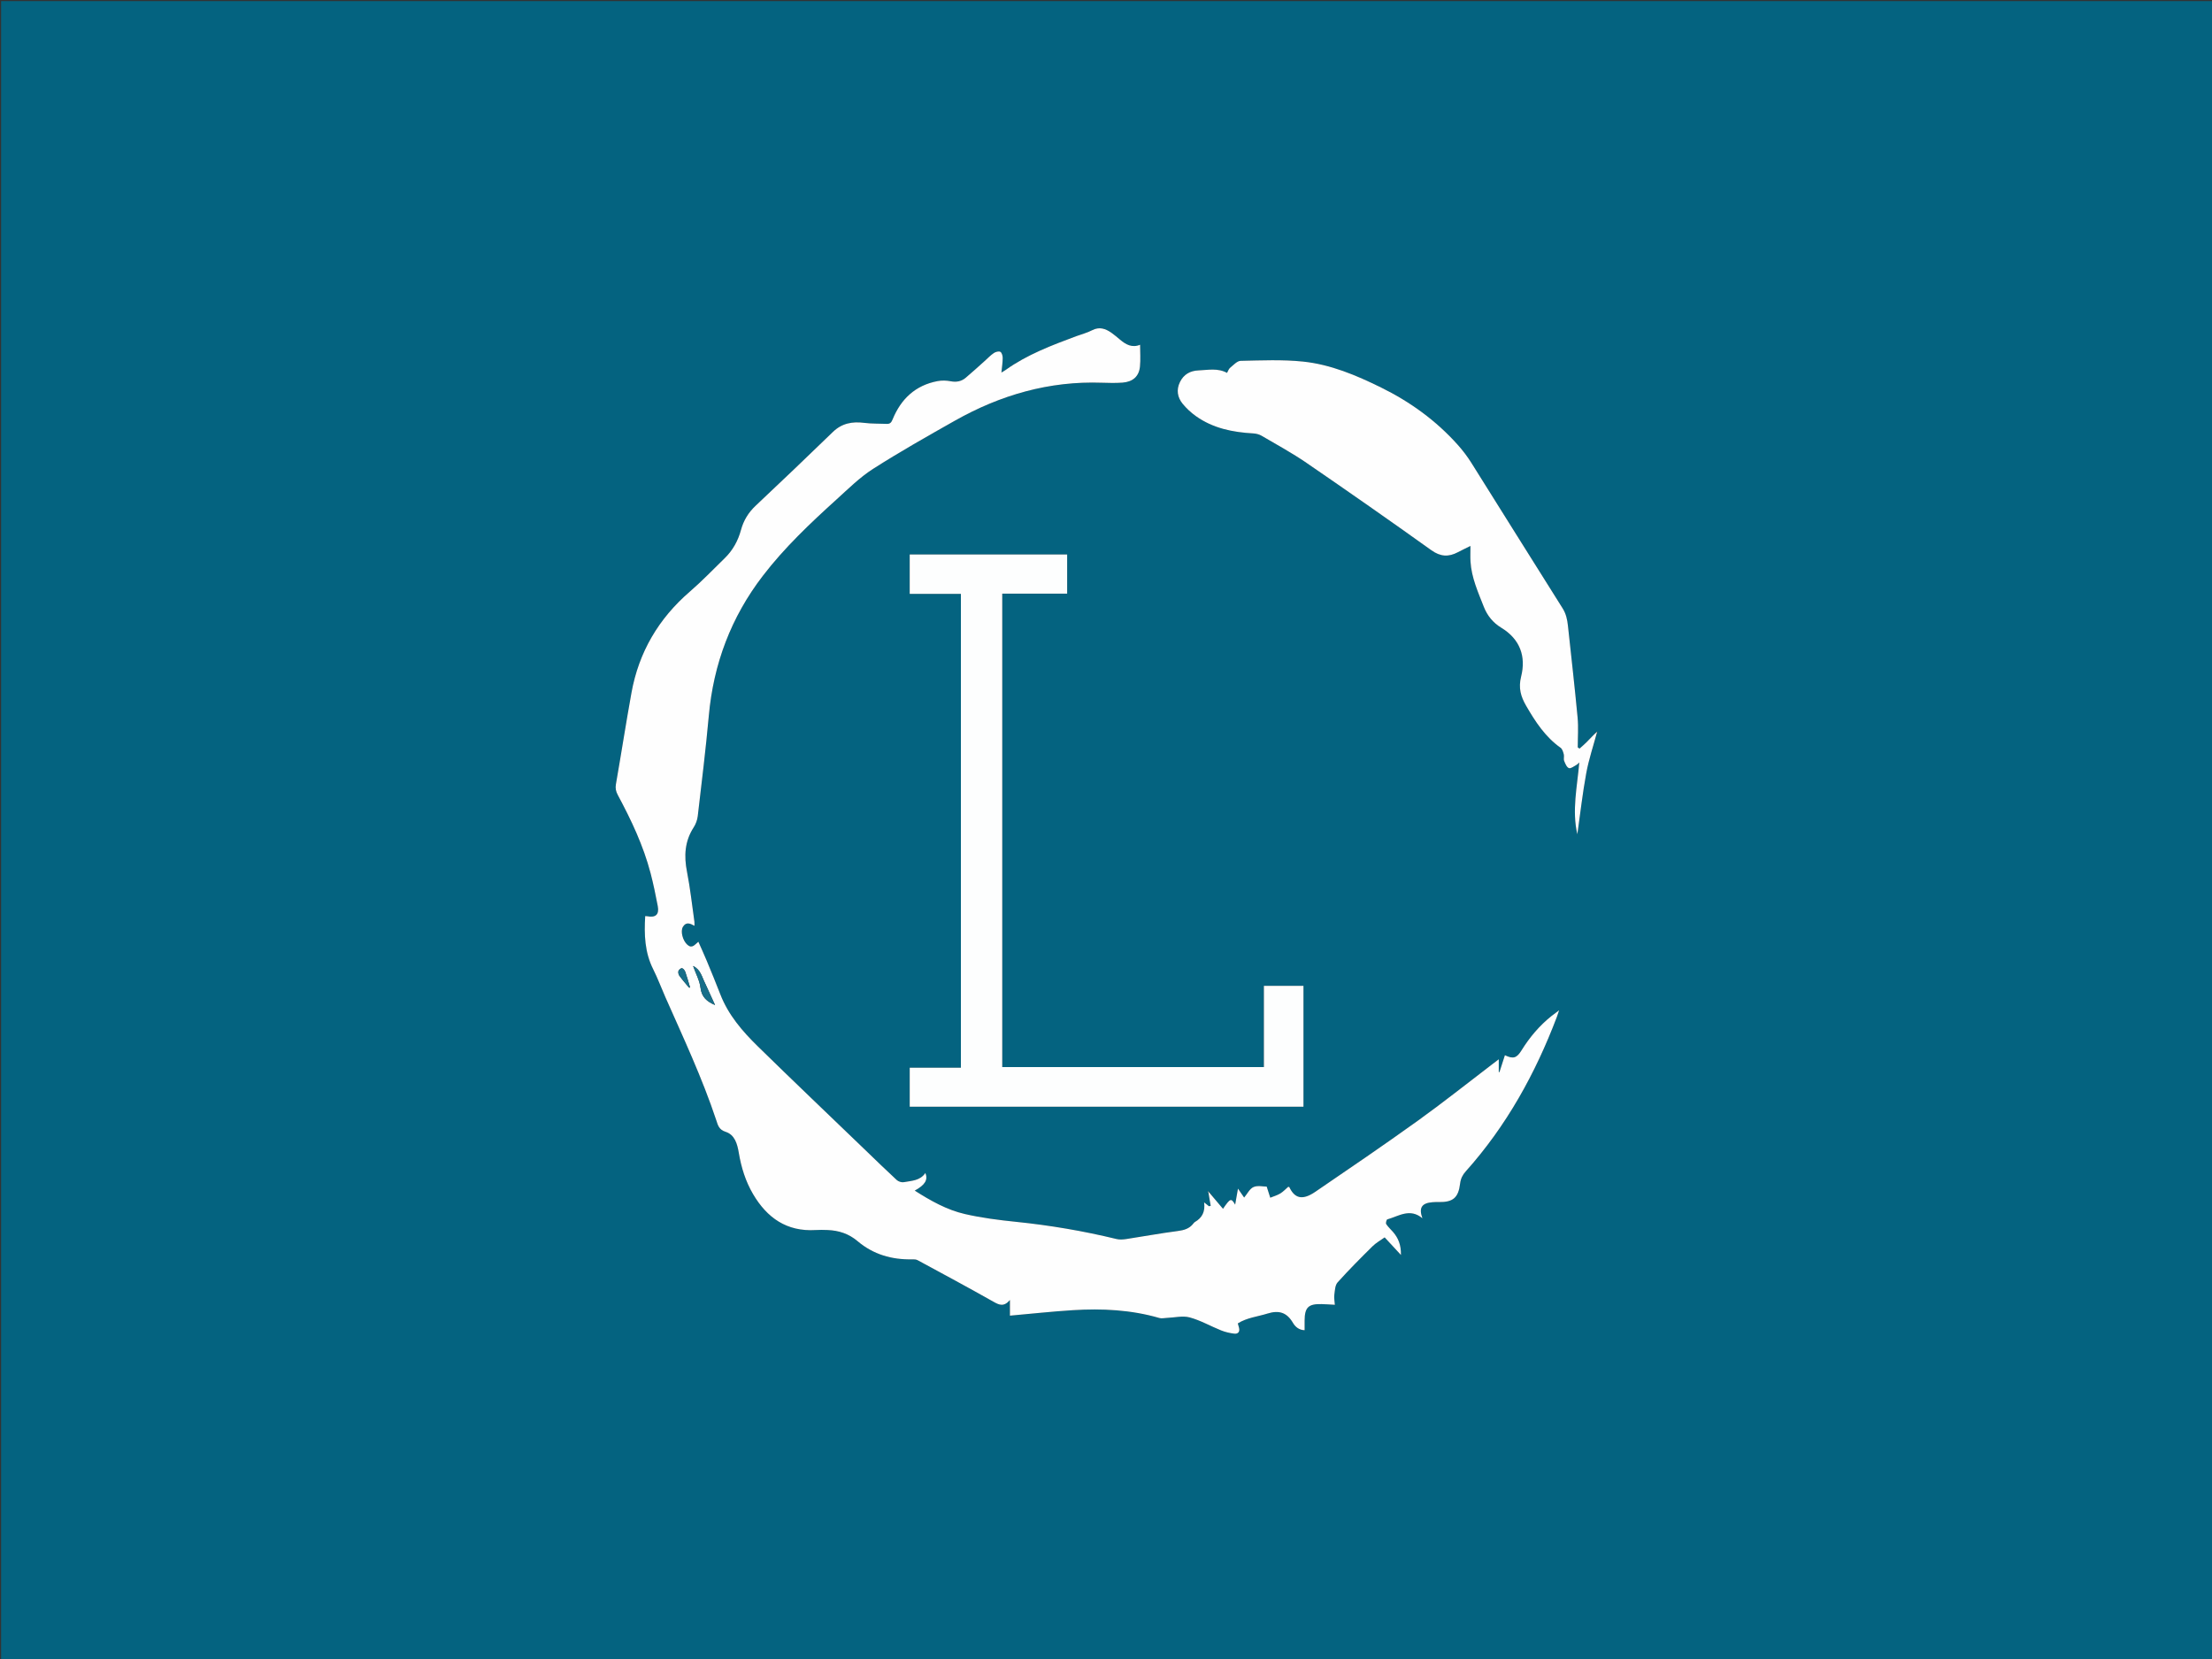 <svg version="1.1" id="Layer_1" xmlns="http://www.w3.org/2000/svg" xmlns:xlink="http://www.w3.org/1999/xlink" x="0px" y="0px"
	 width="100%" viewBox="0 0 2000 1500" enable-background="new 0 0 2000 1500" xml:space="preserve">
<rect x="0" y="0" width="2000" height="1500" fill="#333333" stroke="none"/>
<path fill="#046380" opacity="1" stroke="none" 
	d="
M1219,1501 
	C812.667,1501 406.834,1501 1,1501 
	C1,1001 1,501.001 1,1.001 
	C667.666,1 1334.332,1 2000.999,1 
	C2000.999,500.999 2000.999,1000.999 2001,1500.999 
	C1740.5,1501 1480,1501 1219,1501 
M1443.519,661.542 
	C1440.511,664.731 1437.559,667.977 1434.474,671.09 
	C1432.469,673.112 1430.27,674.94 1428.157,676.855 
	C1427.618,676.489 1427.078,676.123 1426.538,675.757 
	C1426.538,666.772 1427.242,657.721 1426.407,648.815 
	C1423.812,621.136 1420.639,593.511 1417.677,565.867 
	C1417.075,560.25 1416.011,555.01 1412.8,549.929 
	C1385.15,506.173 1357.854,462.194 1330.289,418.384 
	C1326.676,412.642 1322.493,407.165 1317.968,402.106 
	C1298.401,380.23 1275.005,363.312 1248.765,350.393 
	C1226.312,339.339 1203.127,329.511 1178.1,326.926 
	C1159.478,325.003 1140.529,325.864 1121.742,326.265 
	C1118.497,326.335 1115.193,330.127 1112.202,332.553 
	C1110.919,333.593 1110.367,335.536 1109.44,337.143 
	C1101.01,332.55 1092.281,334.57 1083.696,334.906 
	C1076.101,335.203 1070.258,338.477 1066.86,345.437 
	C1063.427,352.471 1064.58,359.296 1069.312,365.093 
	C1072.741,369.294 1076.889,373.109 1081.312,376.261 
	C1096.776,387.279 1114.601,390.821 1133.16,391.87 
	C1135.692,392.013 1138.455,392.69 1140.619,393.959 
	C1154.254,401.95 1168.194,409.529 1181.207,418.449 
	C1219.104,444.426 1256.777,470.738 1294.141,497.475 
	C1302.428,503.405 1309.727,503.728 1318.131,499.311 
	C1321.752,497.407 1325.451,495.653 1329.523,493.628 
	C1329.523,498.817 1329.298,503.282 1329.564,507.718 
	C1330.438,522.28 1336.408,535.378 1341.614,548.689 
	C1344.76,556.734 1350.062,563.133 1357.345,567.547 
	C1374.398,577.883 1379.894,593.554 1375.338,611.715 
	C1372.726,622.127 1375.076,629.873 1379.906,638.219 
	C1388.209,652.567 1397.154,666.285 1411.01,676.104 
	C1412.603,677.233 1413.356,679.915 1413.911,682.03 
	C1414.403,683.908 1413.561,686.202 1414.241,687.95 
	C1415.207,690.434 1416.608,693.843 1418.606,694.509 
	C1420.423,695.114 1423.312,692.634 1425.669,691.402 
	C1426.398,691.02 1426.934,690.268 1427.932,689.338 
	C1426.058,711.402 1421.126,732.802 1426.174,754.271 
	C1428.795,735.853 1430.862,717.31 1434.236,699.007 
	C1436.542,686.492 1440.671,674.313 1444.375,661.851 
	C1444.249,661.712 1444.123,661.572 1443.997,661.433 
	C1444.039,661.641 1444.082,661.849 1443.519,661.542 
M1092.936,1077.365 
	C1092.692,1077.348 1092.448,1077.331 1092.204,1077.315 
	C1092.293,1077.71 1092.382,1078.106 1092.674,1079.278 
	C1093.345,1082.943 1094.015,1086.607 1094.685,1090.272 
	C1094.148,1090.385 1093.612,1090.498 1093.075,1090.611 
	C1091.847,1089.633 1090.619,1088.655 1088.701,1087.127 
	C1089.837,1095.331 1087.024,1101.125 1080.328,1104.909 
	C1079.772,1105.223 1079.343,1105.809 1078.937,1106.333 
	C1075.299,1111.03 1070.4,1112.338 1064.615,1113.083 
	C1049.126,1115.077 1033.752,1117.947 1018.307,1120.299 
	C1015.45,1120.734 1012.33,1120.959 1009.572,1120.289 
	C979.605,1113.007 949.31,1107.86 918.615,1104.729 
	C903.102,1103.147 887.511,1101.157 872.343,1097.666 
	C856.031,1093.912 841.412,1085.627 827.068,1076.499 
	C836.469,1071.342 839.19,1066.763 836.691,1060.531 
	C831.994,1067.59 824.229,1067.559 817.19,1068.871 
	C815.214,1069.239 812.31,1068.318 810.808,1066.93 
	C800.893,1057.777 791.235,1048.345 781.512,1038.985 
	C749.344,1008.019 717.003,977.231 685.106,945.988 
	C671.165,932.333 658.424,917.567 651.232,898.895 
	C647.289,888.657 643.077,878.522 638.874,868.388 
	C636.555,862.798 634.005,857.304 631.436,851.488 
	C628.133,854.166 625.796,857.921 621.617,854.328 
	C617.286,850.604 615.041,842.011 617.465,838.008 
	C620.359,833.227 624.096,834.948 627.878,837.083 
	C627.878,835.593 628.019,834.422 627.857,833.294 
	C625.709,818.3 624.088,803.2 621.175,788.353 
	C618.361,774.011 619.022,760.712 627.163,748.126 
	C629.091,745.147 630.463,741.429 630.874,737.908 
	C634.408,707.64 638.145,677.382 640.889,647.037 
	C645.123,600.209 661.01,558.103 689.624,520.768 
	C709.291,495.107 732.675,473.038 756.523,451.445 
	C767.117,441.853 777.443,431.573 789.385,423.945 
	C813.481,408.554 838.424,394.453 863.336,380.384 
	C904.589,357.085 948.684,344.337 996.463,346.047 
	C1002.612,346.267 1008.805,346.404 1014.93,345.943 
	C1024.284,345.239 1029.799,340.342 1030.702,331.516 
	C1031.355,325.131 1030.829,318.625 1030.829,311.725 
	C1023.396,314.721 1017.928,311.461 1012.738,307.141 
	C1010.179,305.011 1007.665,302.801 1004.939,300.902 
	C999.564,297.158 994.074,295.154 987.46,298.591 
	C982.927,300.948 977.828,302.206 973,304.005 
	C950.856,312.262 928.737,320.573 909.289,334.472 
	C908.289,335.186 907.194,335.766 905.439,336.839 
	C905.925,331.827 906.599,327.703 906.603,323.579 
	C906.604,321.664 905.799,318.803 904.452,318.093 
	C903.036,317.348 900.169,318.122 898.588,319.194 
	C895.583,321.232 893.047,323.959 890.31,326.394 
	C884.589,331.481 878.975,336.695 873.103,341.601 
	C869.216,344.849 864.719,345.729 859.527,344.714 
	C855.693,343.964 851.483,343.866 847.652,344.593 
	C827.623,348.393 814.595,360.73 807.051,379.22 
	C805.966,381.88 804.789,383.383 801.834,383.25 
	C795.033,382.944 788.166,383.21 781.442,382.345 
	C770.59,380.949 761.182,382.659 752.952,390.65 
	C729.886,413.044 706.604,435.219 683.202,457.262 
	C676.665,463.42 672.293,470.58 669.978,479.131 
	C667.31,488.983 662.525,497.627 655.187,504.758 
	C644.795,514.856 634.766,525.384 623.811,534.834 
	C595.481,559.272 577.61,589.616 570.949,626.36 
	C565.963,653.861 561.716,681.496 556.893,709.028 
	C556.237,712.769 556.898,715.653 558.626,718.871 
	C570.766,741.475 581.72,764.617 588.241,789.558 
	C590.804,799.361 592.838,809.318 594.733,819.277 
	C596.181,826.891 592.802,829.917 585.226,828.435 
	C584.636,828.32 584.021,828.339 583.367,828.291 
	C582.333,844.968 582.923,861.077 590.561,876.289 
	C594.658,884.446 597.834,893.062 601.534,901.423 
	C617.812,938.207 634.92,974.648 647.628,1012.905 
	C649.151,1017.491 650.016,1021.407 656.118,1023.364 
	C664.292,1025.986 666.634,1034.181 667.972,1042.218 
	C670.172,1055.439 674.095,1068.125 680.929,1079.729 
	C693.559,1101.174 711.387,1113.707 737.312,1112.156 
	C740.965,1111.937 744.647,1111.994 748.307,1112.14 
	C758.402,1112.54 767.486,1115.5 775.362,1122.188 
	C789.606,1134.284 806.392,1139.067 824.872,1138.641 
	C826.472,1138.604 828.311,1138.676 829.656,1139.405 
	C852.609,1151.83 875.61,1164.176 898.326,1177.024 
	C903.509,1179.955 907.682,1181.814 913.139,1175.411 
	C913.139,1181.241 913.139,1185.54 913.139,1189.558 
	C932.614,1187.83 951.32,1185.767 970.082,1184.601 
	C996.47,1182.962 1022.68,1184.244 1048.308,1191.695 
	C1050.367,1192.293 1052.787,1191.672 1055.038,1191.587 
	C1061.95,1191.327 1069.296,1189.439 1075.672,1191.157 
	C1085.474,1193.799 1094.541,1199.083 1104.06,1202.895 
	C1107.816,1204.398 1111.903,1205.352 1115.925,1205.828 
	C1119.386,1206.238 1121.207,1204.197 1120.267,1200.48 
	C1119.946,1199.21 1119.566,1197.956 1119.178,1196.569 
	C1127.454,1191.346 1137.039,1190.478 1146.014,1187.664 
	C1156.463,1184.388 1163.56,1186.713 1169.041,1196.087 
	C1171.196,1199.772 1174.664,1202.599 1179.583,1202.711 
	C1179.583,1199.68 1179.572,1196.858 1179.585,1194.036 
	C1179.641,1182.123 1182.946,1178.85 1194.814,1179.113 
	C1198.725,1179.199 1202.631,1179.51 1206.913,1179.739 
	C1206.693,1176.291 1206.069,1173.431 1206.445,1170.709 
	C1206.975,1166.859 1207.087,1162.072 1209.397,1159.497 
	C1219.508,1148.225 1230.223,1137.481 1240.999,1126.828 
	C1244.2,1123.663 1248.315,1121.423 1251.958,1118.798 
	C1256.962,1124.204 1261.364,1128.958 1266.683,1134.705 
	C1266.86,1125.655 1264.278,1119.375 1259.536,1113.899 
	C1257.468,1111.51 1255.044,1109.37 1253.347,1106.75 
	C1252.772,1105.862 1253.621,1102.721 1254.353,1102.516 
	C1264.659,1099.636 1274.783,1092.051 1286.089,1101.527 
	C1282.643,1091.93 1285.529,1087.752 1295.256,1086.979 
	C1297.08,1086.834 1298.92,1086.823 1300.75,1086.853 
	C1313.715,1087.065 1318.613,1083.068 1320.174,1070.119 
	C1320.702,1065.734 1322.358,1062.363 1325.225,1059.161 
	C1362.025,1018.064 1388.235,970.703 1407.69,919.366 
	C1408.245,917.902 1408.697,916.4 1409.688,913.459 
	C1406.573,915.797 1404.695,917.134 1402.894,918.569 
	C1391.962,927.277 1383.097,937.774 1375.734,949.631 
	C1371.277,956.807 1368.175,957.648 1360.673,954.095 
	C1359.013,959.232 1357.366,964.333 1355.719,969.433 
	C1355.522,969.376 1355.325,969.32 1355.128,969.263 
	C1355.128,965.597 1355.128,961.932 1355.128,957.75 
	C1352.712,959.594 1350.752,961.093 1348.789,962.588 
	C1326.531,979.541 1304.644,997.013 1281.922,1013.32 
	C1251.362,1035.252 1220.266,1056.444 1189.175,1077.624 
	C1176.871,1086.007 1170.331,1082.885 1165.752,1073.341 
	C1165.67,1073.17 1165.208,1073.181 1164.749,1073.062 
	C1162.436,1075.054 1160.258,1077.465 1157.595,1079.074 
	C1154.81,1080.757 1151.559,1081.667 1148.512,1082.916 
	C1147.529,1079.836 1146.545,1076.757 1145.31,1072.889 
	C1142.18,1072.889 1137.166,1071.629 1133.404,1073.258 
	C1129.927,1074.763 1127.79,1079.365 1124.901,1082.795 
	C1123.342,1080.532 1121.726,1078.185 1119.331,1074.707 
	C1118.314,1080.488 1117.549,1084.839 1116.774,1089.19 
	C1113.143,1083.03 1112.444,1083.286 1105.777,1092.95 
	C1101.593,1087.998 1097.335,1082.958 1092.936,1077.365 
M868.799,569.5 
	C868.799,701.269 868.799,833.038 868.799,965.39 
	C852.947,965.39 837.714,965.39 822.53,965.39 
	C822.53,977.559 822.53,989.14 822.53,1000.629 
	C941.419,1000.629 1059.976,1000.629 1178.548,1000.629 
	C1178.548,963.992 1178.548,927.729 1178.548,891.346 
	C1166.586,891.346 1154.881,891.346 1142.765,891.346 
	C1142.765,916.115 1142.765,940.537 1142.765,964.82 
	C1063.62,964.82 984.889,964.82 906.192,964.82 
	C906.192,822.042 906.192,679.622 906.192,536.722 
	C925.87,536.722 945.28,536.722 964.877,536.722 
	C964.877,524.651 964.877,513.062 964.877,501.326 
	C917.293,501.326 869.919,501.326 822.52,501.326 
	C822.52,513.23 822.52,524.803 822.52,536.975 
	C838.049,536.975 853.266,536.975 868.799,536.975 
	C868.799,547.885 868.799,558.192 868.799,569.5 
z"/>
<path fill="#FEFEFE" opacity="1" stroke="none" 
	d="
M1093.077,1077.918 
	C1097.335,1082.958 1101.593,1087.998 1105.777,1092.95 
	C1112.444,1083.286 1113.143,1083.03 1116.779,1089.19 
	C1117.549,1084.839 1118.314,1080.488 1119.331,1074.707 
	C1121.726,1078.185 1123.342,1080.532 1124.901,1082.795 
	C1127.79,1079.365 1129.927,1074.763 1133.404,1073.258 
	C1137.166,1071.629 1142.18,1072.889 1145.31,1072.889 
	C1146.545,1076.757 1147.529,1079.836 1148.512,1082.916 
	C1151.559,1081.667 1154.81,1080.757 1157.595,1079.074 
	C1160.258,1077.465 1162.436,1075.054 1164.749,1073.062 
	C1165.208,1073.181 1165.67,1073.17 1165.752,1073.341 
	C1170.331,1082.885 1176.871,1086.007 1189.175,1077.624 
	C1220.266,1056.444 1251.362,1035.252 1281.922,1013.32 
	C1304.644,997.013 1326.531,979.541 1348.789,962.588 
	C1350.752,961.093 1352.712,959.594 1355.128,957.75 
	C1355.128,961.932 1355.128,965.597 1355.128,969.263 
	C1355.325,969.32 1355.522,969.376 1355.719,969.433 
	C1357.366,964.333 1359.013,959.232 1360.673,954.095 
	C1368.175,957.648 1371.277,956.807 1375.734,949.631 
	C1383.097,937.774 1391.962,927.277 1402.894,918.569 
	C1404.695,917.134 1406.573,915.797 1409.688,913.459 
	C1408.697,916.4 1408.245,917.902 1407.69,919.366 
	C1388.235,970.703 1362.025,1018.064 1325.225,1059.161 
	C1322.358,1062.363 1320.702,1065.734 1320.174,1070.119 
	C1318.613,1083.068 1313.715,1087.065 1300.75,1086.853 
	C1298.92,1086.823 1297.08,1086.834 1295.256,1086.979 
	C1285.529,1087.752 1282.643,1091.93 1286.089,1101.527 
	C1274.783,1092.051 1264.659,1099.636 1254.353,1102.516 
	C1253.621,1102.721 1252.772,1105.862 1253.347,1106.75 
	C1255.044,1109.37 1257.468,1111.51 1259.536,1113.899 
	C1264.278,1119.375 1266.86,1125.655 1266.683,1134.705 
	C1261.364,1128.958 1256.962,1124.204 1251.958,1118.798 
	C1248.315,1121.423 1244.2,1123.663 1240.999,1126.828 
	C1230.223,1137.481 1219.508,1148.225 1209.397,1159.497 
	C1207.087,1162.072 1206.975,1166.859 1206.445,1170.709 
	C1206.069,1173.431 1206.693,1176.291 1206.913,1179.739 
	C1202.631,1179.51 1198.725,1179.199 1194.814,1179.113 
	C1182.946,1178.85 1179.641,1182.123 1179.585,1194.036 
	C1179.572,1196.858 1179.583,1199.68 1179.583,1202.711 
	C1174.664,1202.599 1171.196,1199.772 1169.041,1196.087 
	C1163.56,1186.713 1156.463,1184.388 1146.014,1187.664 
	C1137.039,1190.478 1127.454,1191.346 1119.178,1196.569 
	C1119.566,1197.956 1119.946,1199.21 1120.267,1200.48 
	C1121.207,1204.197 1119.386,1206.238 1115.925,1205.828 
	C1111.903,1205.352 1107.816,1204.398 1104.06,1202.895 
	C1094.541,1199.083 1085.474,1193.799 1075.672,1191.157 
	C1069.296,1189.439 1061.95,1191.327 1055.038,1191.587 
	C1052.787,1191.672 1050.367,1192.293 1048.308,1191.695 
	C1022.68,1184.244 996.47,1182.962 970.082,1184.601 
	C951.32,1185.767 932.614,1187.83 913.139,1189.558 
	C913.139,1185.54 913.139,1181.241 913.139,1175.411 
	C907.682,1181.814 903.509,1179.955 898.326,1177.024 
	C875.61,1164.176 852.609,1151.83 829.656,1139.405 
	C828.311,1138.676 826.472,1138.604 824.872,1138.641 
	C806.392,1139.067 789.606,1134.284 775.362,1122.188 
	C767.486,1115.5 758.402,1112.54 748.307,1112.14 
	C744.647,1111.994 740.965,1111.937 737.312,1112.156 
	C711.387,1113.707 693.559,1101.174 680.929,1079.729 
	C674.095,1068.125 670.172,1055.439 667.972,1042.218 
	C666.634,1034.181 664.292,1025.986 656.118,1023.364 
	C650.016,1021.407 649.151,1017.491 647.628,1012.905 
	C634.92,974.648 617.812,938.207 601.534,901.423 
	C597.834,893.062 594.658,884.446 590.561,876.289 
	C582.923,861.077 582.333,844.968 583.367,828.291 
	C584.021,828.339 584.636,828.32 585.226,828.435 
	C592.802,829.917 596.181,826.891 594.733,819.277 
	C592.838,809.318 590.804,799.361 588.241,789.558 
	C581.72,764.617 570.766,741.475 558.626,718.871 
	C556.898,715.653 556.237,712.769 556.893,709.028 
	C561.716,681.496 565.963,653.861 570.949,626.36 
	C577.61,589.616 595.481,559.272 623.811,534.834 
	C634.766,525.384 644.795,514.856 655.187,504.758 
	C662.525,497.627 667.31,488.983 669.978,479.131 
	C672.293,470.58 676.665,463.42 683.202,457.262 
	C706.604,435.219 729.886,413.044 752.952,390.65 
	C761.182,382.659 770.59,380.949 781.442,382.345 
	C788.166,383.21 795.033,382.944 801.834,383.25 
	C804.789,383.383 805.966,381.88 807.051,379.22 
	C814.595,360.73 827.623,348.393 847.652,344.593 
	C851.483,343.866 855.693,343.964 859.527,344.714 
	C864.719,345.729 869.216,344.849 873.103,341.601 
	C878.975,336.695 884.589,331.481 890.31,326.394 
	C893.047,323.959 895.583,321.232 898.588,319.194 
	C900.169,318.122 903.036,317.348 904.452,318.093 
	C905.799,318.803 906.604,321.664 906.603,323.579 
	C906.599,327.703 905.925,331.827 905.439,336.839 
	C907.194,335.766 908.289,335.186 909.289,334.472 
	C928.737,320.573 950.856,312.262 973,304.005 
	C977.828,302.206 982.927,300.948 987.46,298.591 
	C994.074,295.154 999.564,297.158 1004.939,300.902 
	C1007.665,302.801 1010.179,305.011 1012.738,307.141 
	C1017.928,311.461 1023.396,314.721 1030.829,311.725 
	C1030.829,318.625 1031.355,325.131 1030.702,331.516 
	C1029.799,340.342 1024.284,345.239 1014.93,345.943 
	C1008.805,346.404 1002.612,346.267 996.463,346.047 
	C948.684,344.337 904.589,357.085 863.336,380.384 
	C838.424,394.453 813.481,408.554 789.385,423.945 
	C777.443,431.573 767.117,441.853 756.523,451.445 
	C732.675,473.038 709.291,495.107 689.624,520.768 
	C661.01,558.103 645.123,600.209 640.889,647.037 
	C638.145,677.382 634.408,707.64 630.874,737.908 
	C630.463,741.429 629.091,745.147 627.163,748.126 
	C619.022,760.712 618.361,774.011 621.175,788.353 
	C624.088,803.2 625.709,818.3 627.857,833.294 
	C628.019,834.422 627.878,835.593 627.878,837.083 
	C624.096,834.948 620.359,833.227 617.465,838.008 
	C615.041,842.011 617.286,850.604 621.617,854.328 
	C625.796,857.921 628.133,854.166 631.436,851.488 
	C634.005,857.304 636.555,862.798 638.874,868.388 
	C643.077,878.522 647.289,888.657 651.232,898.895 
	C658.424,917.567 671.165,932.333 685.106,945.988 
	C717.003,977.231 749.344,1008.019 781.512,1038.985 
	C791.235,1048.345 800.893,1057.777 810.808,1066.93 
	C812.31,1068.318 815.214,1069.239 817.19,1068.871 
	C824.229,1067.559 831.994,1067.59 836.691,1060.531 
	C839.19,1066.763 836.469,1071.342 827.068,1076.499 
	C841.412,1085.627 856.031,1093.912 872.343,1097.666 
	C887.511,1101.157 903.102,1103.147 918.615,1104.729 
	C949.31,1107.86 979.605,1113.007 1009.572,1120.289 
	C1012.33,1120.959 1015.45,1120.734 1018.307,1120.299 
	C1033.752,1117.947 1049.126,1115.077 1064.615,1113.083 
	C1070.4,1112.338 1075.299,1111.03 1078.937,1106.333 
	C1079.343,1105.809 1079.772,1105.223 1080.328,1104.909 
	C1087.024,1101.125 1089.837,1095.331 1088.701,1087.127 
	C1090.619,1088.655 1091.847,1089.633 1093.075,1090.611 
	C1093.612,1090.498 1094.148,1090.385 1094.685,1090.272 
	C1094.015,1086.607 1093.345,1082.943 1092.728,1078.748 
	C1092.781,1078.217 1093.077,1077.918 1093.077,1077.918 
M637.47,888.93 
	C634.657,883.472 633.57,876.672 626.661,873.395 
	C629.225,880.591 632.585,886.634 633.347,892.988 
	C634.383,901.62 639.241,905.642 646.51,908.705 
	C643.509,902.104 640.666,895.853 637.47,888.93 
M623.054,893.037 
	C623.292,893.008 623.546,893.018 623.761,892.931 
	C623.837,892.9 623.875,892.615 623.833,892.476 
	C622.463,887.899 621.207,883.28 619.621,878.778 
	C619.145,877.426 617.922,875.804 616.7,875.434 
	C615.88,875.186 613.858,876.717 613.468,877.834 
	C613.039,879.064 613.425,881.048 614.221,882.151 
	C616.826,885.757 619.779,889.113 623.054,893.037 
z"/>
<path fill="#FDFEFE" opacity="1" stroke="none" 
	d="
M868.799,569 
	C868.799,558.192 868.799,547.885 868.799,536.975 
	C853.266,536.975 838.049,536.975 822.52,536.975 
	C822.52,524.803 822.52,513.23 822.52,501.326 
	C869.919,501.326 917.293,501.326 964.877,501.326 
	C964.877,513.062 964.877,524.651 964.877,536.722 
	C945.28,536.722 925.87,536.722 906.192,536.722 
	C906.192,679.622 906.192,822.042 906.192,964.82 
	C984.889,964.82 1063.62,964.82 1142.765,964.82 
	C1142.765,940.537 1142.765,916.115 1142.765,891.346 
	C1154.881,891.346 1166.586,891.346 1178.548,891.346 
	C1178.548,927.729 1178.548,963.992 1178.548,1000.629 
	C1059.976,1000.629 941.419,1000.629 822.53,1000.629 
	C822.53,989.14 822.53,977.559 822.53,965.39 
	C837.714,965.39 852.947,965.39 868.799,965.39 
	C868.799,833.038 868.799,701.269 868.799,569 
z"/>
<path fill="#FEFEFE" opacity="1" stroke="none" 
	d="
M1443.985,661.984 
	C1440.671,674.313 1436.542,686.492 1434.236,699.007 
	C1430.862,717.31 1428.795,735.853 1426.174,754.271 
	C1421.126,732.802 1426.058,711.402 1427.932,689.338 
	C1426.934,690.268 1426.398,691.02 1425.669,691.402 
	C1423.312,692.634 1420.423,695.114 1418.606,694.509 
	C1416.608,693.843 1415.207,690.434 1414.241,687.95 
	C1413.561,686.202 1414.403,683.908 1413.911,682.03 
	C1413.356,679.915 1412.603,677.233 1411.01,676.104 
	C1397.154,666.285 1388.209,652.567 1379.906,638.219 
	C1375.076,629.873 1372.726,622.127 1375.338,611.715 
	C1379.894,593.554 1374.398,577.883 1357.345,567.547 
	C1350.062,563.133 1344.76,556.734 1341.614,548.689 
	C1336.408,535.378 1330.438,522.28 1329.564,507.718 
	C1329.298,503.282 1329.523,498.817 1329.523,493.628 
	C1325.451,495.653 1321.752,497.407 1318.131,499.311 
	C1309.727,503.728 1302.428,503.405 1294.141,497.475 
	C1256.777,470.738 1219.104,444.426 1181.207,418.449 
	C1168.194,409.529 1154.254,401.95 1140.619,393.959 
	C1138.455,392.69 1135.692,392.013 1133.16,391.87 
	C1114.601,390.821 1096.776,387.279 1081.312,376.261 
	C1076.889,373.109 1072.741,369.294 1069.312,365.093 
	C1064.58,359.296 1063.427,352.471 1066.86,345.437 
	C1070.258,338.477 1076.101,335.203 1083.696,334.906 
	C1092.281,334.57 1101.01,332.55 1109.44,337.143 
	C1110.367,335.536 1110.919,333.593 1112.202,332.553 
	C1115.193,330.127 1118.497,326.335 1121.742,326.265 
	C1140.529,325.864 1159.478,325.003 1178.1,326.926 
	C1203.127,329.511 1226.312,339.339 1248.765,350.393 
	C1275.005,363.312 1298.401,380.23 1317.968,402.106 
	C1322.493,407.165 1326.676,412.642 1330.289,418.384 
	C1357.854,462.194 1385.15,506.173 1412.8,549.929 
	C1416.011,555.01 1417.075,560.25 1417.677,565.867 
	C1420.639,593.511 1423.812,621.136 1426.407,648.815 
	C1427.242,657.721 1426.538,666.772 1426.538,675.757 
	C1427.078,676.123 1427.618,676.489 1428.157,676.855 
	C1430.27,674.94 1432.469,673.112 1434.474,671.09 
	C1437.559,667.977 1440.511,664.731 1443.785,661.784 
	C1444.052,662.026 1443.985,661.984 1443.985,661.984 
z"/>
<path fill="#FEFEFE" opacity="1" stroke="none" 
	d="
M1444.088,662.042 
	C1444.082,661.849 1444.039,661.641 1443.997,661.433 
	C1444.123,661.572 1444.249,661.712 1444.18,661.918 
	C1443.985,661.984 1444.052,662.026 1444.088,662.042 
z"/>
<path fill="#FEFEFE" opacity="1" stroke="none" 
	d="
M1092.626,1078.359 
	C1092.382,1078.106 1092.293,1077.71 1092.204,1077.315 
	C1092.448,1077.331 1092.692,1077.348 1093.006,1077.641 
	C1093.077,1077.918 1092.781,1078.217 1092.626,1078.359 
z"/>
<path fill="#166E89" opacity="1" stroke="none" 
	d="
M637.647,889.266 
	C640.666,895.853 643.509,902.104 646.51,908.705 
	C639.241,905.642 634.383,901.62 633.347,892.988 
	C632.585,886.634 629.225,880.591 626.661,873.395 
	C633.57,876.672 634.657,883.472 637.647,889.266 
z"/>
<path fill="#166E89" opacity="1" stroke="none" 
	d="
M622.826,892.801 
	C619.779,889.113 616.826,885.757 614.221,882.151 
	C613.425,881.048 613.039,879.064 613.468,877.834 
	C613.858,876.717 615.88,875.186 616.7,875.434 
	C617.922,875.804 619.145,877.426 619.621,878.778 
	C621.207,883.28 622.463,887.899 623.833,892.476 
	C623.875,892.615 623.837,892.9 623.761,892.931 
	C623.546,893.018 623.292,893.008 622.826,892.801 
z"/>
</svg>